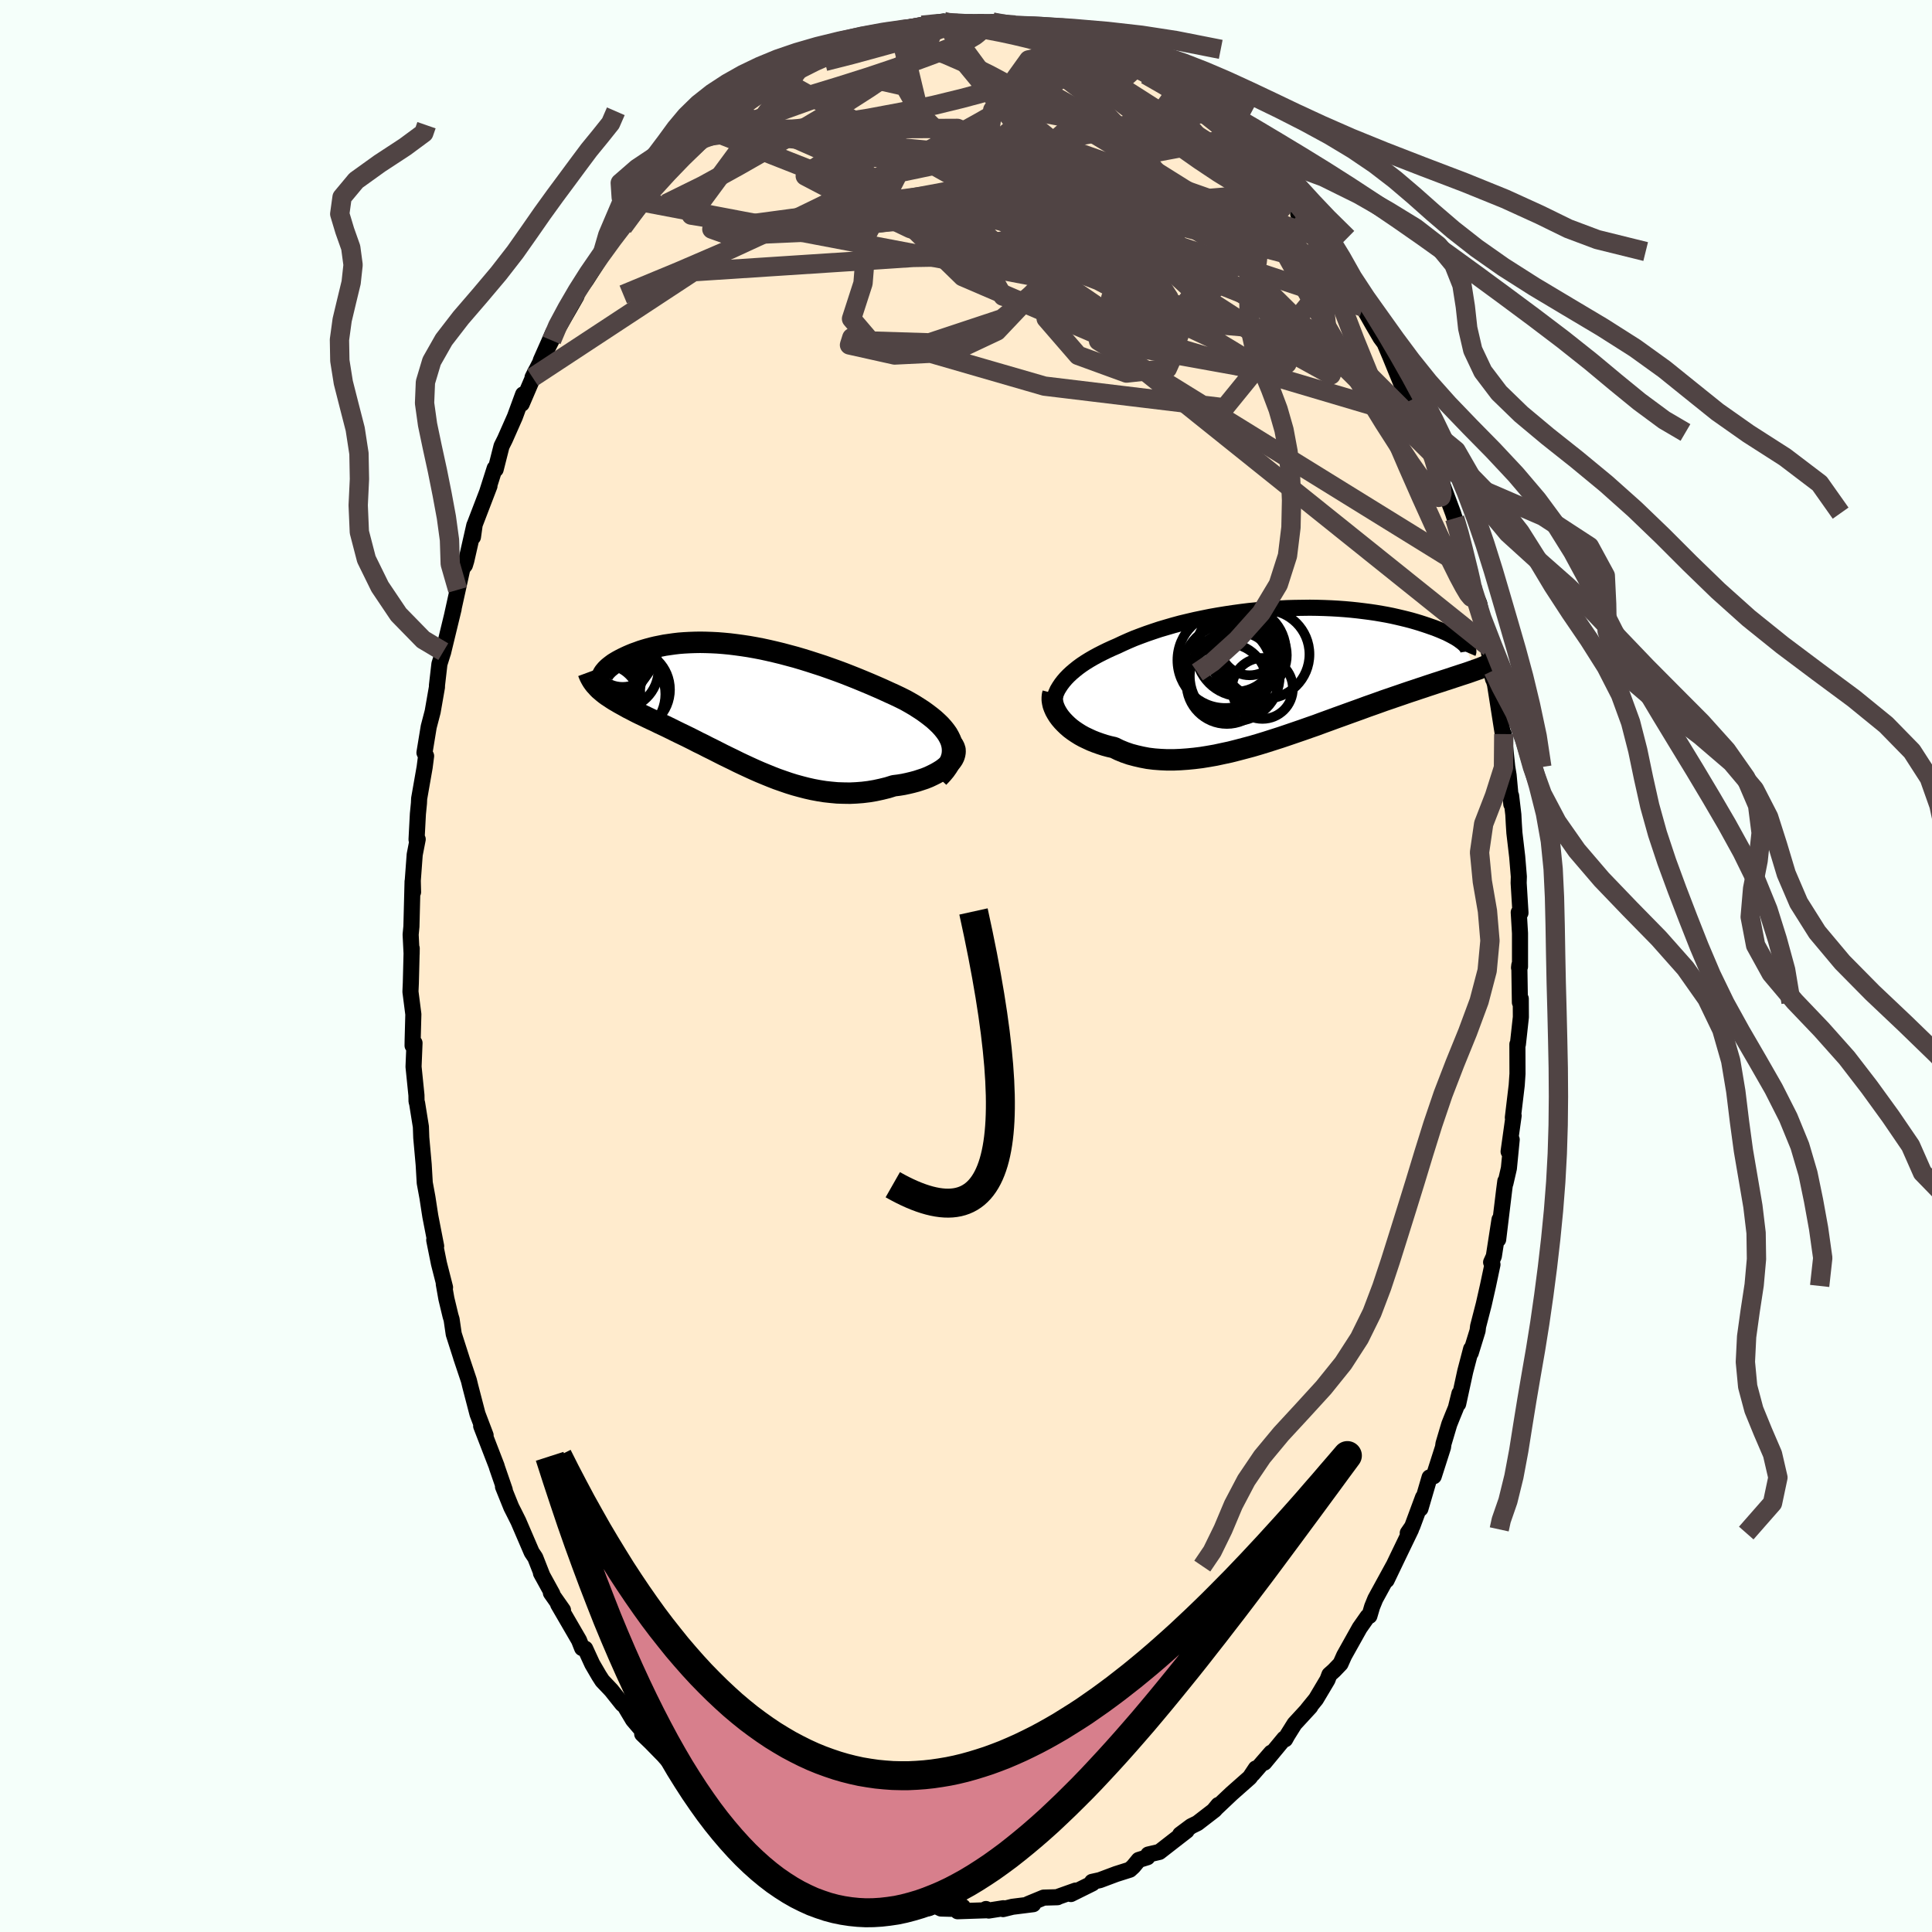 
  <svg viewBox="-100 -100 200 200" xmlns="http://www.w3.org/2000/svg" width="500" height="500" id="face-svg">
    <defs>
      <clipPath id="leftEyeClipPath">
        <polyline points="21.6,3.94 21.49,3.61 21.34,3.3 21.16,2.98 20.94,2.67 20.69,2.36 20.42,2.06 20.11,1.76 19.78,1.46 19.42,1.17 19.04,0.88 18.64,0.59 18.21,0.31 17.77,0.03 17.31,-0.24 16.83,-0.51 16.25,-0.8 15.66,-1.08 15.04,-1.36 14.41,-1.65 13.77,-1.93 13.12,-2.21 12.45,-2.49 11.77,-2.77 11.09,-3.04 10.4,-3.31 9.7,-3.57 9,-3.82 8.29,-4.07 7.58,-4.3 6.87,-4.53 6.16,-4.75 5.45,-4.96 4.74,-5.15 4.03,-5.34 3.33,-5.51 2.64,-5.67 1.95,-5.82 1.27,-5.95 0.59,-6.07 -0.07,-6.17 -0.73,-6.26 -1.38,-6.34 -2.01,-6.4 -2.64,-6.45 -3.25,-6.48 -3.85,-6.5 -4.43,-6.51 -5,-6.5 -5.55,-6.48 -6.1,-6.45 -6.62,-6.41 -7.13,-6.35 -7.62,-6.28 -8.1,-6.21 -8.55,-6.12 -9,-6.03 -9.42,-5.93 -9.83,-5.82 -10.21,-5.71 -10.59,-5.59 -10.94,-5.46 -11.28,-5.34 -11.6,-5.21 -11.9,-5.08 -12.18,-4.95 -12.45,-4.82 -12.7,-4.69 -12.94,-4.56 -13.16,-4.43 -13.37,-4.3 -13.56,-4.16 -13.73,-4.03 -13.89,-3.9 -14.03,-3.77 -14.15,-3.65 -14.26,-3.52 -14.36,-3.4 -14.43,-3.29 -14.5,-3.17 -14.83,-1.63 -14.64,-1.47 -14.45,-1.31 -14.25,-1.15 -14.03,-0.99 -13.8,-0.84 -13.56,-0.68 -13.31,-0.52 -13.05,-0.37 -12.78,-0.21 -12.49,-0.05 -12.2,0.11 -11.9,0.28 -11.58,0.44 -11.26,0.61 -10.93,0.78 -10.58,0.95 -10.22,1.12 -9.85,1.3 -9.47,1.48 -9.08,1.66 -8.68,1.86 -8.27,2.05 -7.85,2.25 -7.42,2.46 -6.98,2.68 -6.53,2.9 -6.07,3.12 -5.6,3.35 -5.12,3.59 -4.64,3.84 -4.14,4.08 -3.64,4.34 -3.13,4.59 -2.62,4.85 -2.09,5.12 -1.56,5.38 -1.02,5.64 -0.48,5.91 0.07,6.17 0.63,6.43 1.2,6.69 1.77,6.94 2.35,7.18 2.94,7.42 3.53,7.65 4.13,7.86 4.74,8.07 5.35,8.26 5.97,8.43 6.59,8.59 7.21,8.73 7.85,8.85 8.48,8.95 9.12,9.02 9.77,9.08 10.42,9.1 11.07,9.11 11.72,9.08 12.37,9.03 13.03,8.95 13.68,8.84 14.33,8.7 14.98,8.54 15.62,8.34 16.11,8.28 16.6,8.2 17.07,8.1 17.53,7.99 17.98,7.87 18.41,7.73 18.83,7.59 19.23,7.43 19.61,7.25 19.97,7.07 20.3,6.88 20.62,6.68 20.9,6.47 21.16,6.25 21.38,6.02" />
      </clipPath>
      <clipPath id="rightEyeClipPath">
        <polyline points="-23.46,1.19 -23.23,0.89 -22.98,0.6 -22.7,0.31 -22.4,0.03 -22.07,-0.25 -21.72,-0.53 -21.35,-0.8 -20.96,-1.06 -20.54,-1.32 -20.11,-1.57 -19.65,-1.82 -19.18,-2.06 -18.69,-2.3 -18.19,-2.53 -17.66,-2.76 -17.11,-3.02 -16.53,-3.28 -15.92,-3.54 -15.29,-3.78 -14.64,-4.02 -13.97,-4.25 -13.28,-4.48 -12.57,-4.69 -11.85,-4.9 -11.11,-5.1 -10.36,-5.28 -9.59,-5.46 -8.82,-5.62 -8.03,-5.78 -7.24,-5.92 -6.44,-6.05 -5.64,-6.17 -4.84,-6.28 -4.03,-6.38 -3.23,-6.46 -2.43,-6.53 -1.63,-6.59 -0.83,-6.64 -0.05,-6.68 0.73,-6.7 1.51,-6.71 2.27,-6.72 3.02,-6.71 3.75,-6.69 4.48,-6.66 5.19,-6.62 5.88,-6.57 6.56,-6.51 7.22,-6.44 7.87,-6.36 8.49,-6.28 9.1,-6.19 9.69,-6.09 10.25,-5.99 10.8,-5.88 11.33,-5.76 11.84,-5.64 12.33,-5.52 12.79,-5.4 13.24,-5.27 13.67,-5.14 14.07,-5.01 14.46,-4.88 14.83,-4.75 15.18,-4.63 15.51,-4.5 15.83,-4.37 16.13,-4.24 16.41,-4.12 16.67,-3.99 16.92,-3.86 17.14,-3.74 17.36,-3.62 17.55,-3.5 17.73,-3.38 17.89,-3.26 18.04,-3.15 18.17,-3.04 18.29,-2.93 19.36,-0.25 19.1,-0.16 18.82,-0.06 18.53,0.04 18.22,0.14 17.91,0.24 17.58,0.35 17.24,0.46 16.88,0.58 16.52,0.7 16.14,0.82 15.75,0.95 15.34,1.08 14.92,1.22 14.49,1.36 14.05,1.51 13.59,1.66 13.12,1.82 12.63,1.98 12.13,2.15 11.61,2.33 11.08,2.51 10.53,2.7 9.97,2.89 9.39,3.1 8.8,3.31 8.2,3.52 7.58,3.75 6.94,3.98 6.3,4.21 5.64,4.45 4.97,4.69 4.29,4.94 3.6,5.19 2.9,5.45 2.18,5.7 1.47,5.95 0.74,6.2 0.01,6.45 -0.73,6.7 -1.48,6.94 -2.23,7.18 -2.98,7.41 -3.73,7.63 -4.48,7.83 -5.24,8.03 -5.99,8.22 -6.74,8.38 -7.48,8.54 -8.22,8.67 -8.96,8.79 -9.69,8.88 -10.41,8.95 -11.12,9 -11.82,9.03 -12.51,9.03 -13.18,9 -13.84,8.95 -14.49,8.87 -15.12,8.75 -15.73,8.61 -16.33,8.45 -16.91,8.25 -17.47,8.02 -18,7.76 -18.49,7.65 -18.97,7.52 -19.43,7.37 -19.88,7.21 -20.31,7.04 -20.72,6.85 -21.12,6.66 -21.5,6.45 -21.85,6.23 -22.19,6 -22.51,5.76 -22.8,5.51 -23.07,5.25 -23.32,4.99 -23.55,4.72" />
      </clipPath>
      <filter id="fuzzy">
        <feTurbulence id="turbulence" baseFrequency="0.05" numOctaves="3" type="noise" result="noise" />
        <feDisplacementMap in="SourceGraphic" in2="noise" scale="2" />
      </filter>
      <linearGradient id="rainbowGradient" x1="0%" y1="0%" x2="100%" y2="0%">
        <stop offset="0%" style="stop-color: rgb(128, 128, 128); stop-opacity: 1" />
        <stop offset="50%" style="stop-color: rgb(220, 20, 60); stop-opacity: 1" />
        <stop offset="100%" style="stop-color: rgb(123, 104, 238); stop-opacity: 1" />
      </linearGradient>
    </defs>
    <rect x="-100" y="-100" width="100%" height="100%" fill="rgb(245, 255, 250)" />
    <polyline id="faceContour" points="57.25,0.18 57.28,-0.09 57.34,3.77 57.43,3.39 57.44,5.29 57.13,8.11 57.08,8.1 57.09,11.15 57.01,12.34 56.61,15.69 56.69,15.49 56.17,19.21 56.49,17.97 56.2,20.94 55.84,22.5 55.83,22.28 55.71,23.19 55.09,28.31 55.23,26.25 54.64,30.05 54.36,30.67 54.5,30.9 54.03,33.12 53.6,35.02 53.01,37.31 52.96,37.75 52.25,40.05 52.29,39.64 51.68,41.97 50.95,45.33 51.08,44.26 50.71,45.75 50.35,46.63 50.03,47.43 49.43,49.45 49.38,49.82 48.42,52.82 47.99,52.94 47.04,56.18 47.31,55.01 46.19,58.03 45.73,58.7 46.07,58.32 44.69,61.18 43.54,63.58 44.23,62.12 42.37,65.52 42.04,66.33 41.76,67.28 41.57,67.35 40.75,68.52 39.15,71.38 38.77,72.23 38.1,72.93 37.62,73.36 37.42,73.89 36.23,75.89 35.36,76.96 35.64,76.68 34.01,78.45 33.26,79.65 33.04,80.05 32.94,79.98 30.88,82.47 31.59,81.44 29.69,83.63 30,83.07 29.38,84 27.49,85.67 25.68,87.38 26.12,86.85 25.75,87.35 23.96,88.73 23.31,89.05 22.17,89.9 22.84,89.52 21.42,90.62 20.02,91.71 18.87,91.98 18.78,92.26 17.88,92.54 17.32,93.22 16.96,93.55 15.54,94 13.86,94.63 13.05,94.81 13.08,94.97 10.86,96.07 11.35,95.71 9.55,96.35 9.47,96.4 8.04,96.44 6.44,97.1 6.96,97.12 4.81,97.39 3.84,97.63 3.87,97.54 2.35,97.78 2.07,97.62 2.12,97.75 -0.87,97.85 -0.33,97.39 -1.49,97.6 -2.59,97.57 -3.21,97.27 -3.83,97.53 -5.7,97.32 -7.14,96.9 -6.47,97.19 -8.6,96.42 -10.22,96.3 -9.72,96.13 -11.45,95.58 -11.36,95.69 -12.46,95.47 -13,95.23 -13.24,94.95 -14.22,94.69 -16.63,93.71 -16.21,93.72 -17.63,92.73 -18.19,92.49 -18.56,92.42 -20.14,91.49 -20.64,91.08 -20.96,90.96 -23.54,89.01 -23.15,89.37 -24.95,87.94 -24.87,87.98 -26.4,86.9 -25.97,87.12 -27.27,86.19 -29.06,84.15 -29.53,83.8 -30.81,82.25 -31.09,81.96 -31.28,81.74 -32.62,80.37 -33.52,79.5 -33.3,79.41 -34.47,78.04 -35.33,76.6 -35.58,76.4 -36.72,74.97 -37.65,73.99 -37.99,73.46 -38.69,72.26 -39.42,70.67 -39.74,70.61 -40.06,69.8 -42.22,66.08 -41.72,66.68 -42.97,64.9 -42.82,65 -44,62.85 -43.84,63.15 -44.59,61.24 -44.96,60.69 -46.34,57.48 -46.79,56.58 -47.07,56.03 -47.93,53.9 -47.75,54.23 -48.55,51.91 -48.59,51.76 -49.29,49.95 -50.19,47.62 -49.73,48.58 -50.57,46.37 -51.32,43.49 -51.46,42.91 -52.28,40.46 -52.21,40.66 -53.03,38.1 -53.25,36.59 -53.36,36.23 -53.79,34.44 -54.06,32.91 -53.93,33.27 -54.56,30.8 -55.05,28.37 -54.85,29 -55.45,25.92 -55.53,25.41 -55.75,23.97 -56.03,22.45 -56.14,20.56 -56.39,17.77 -56.43,16.64 -56.82,14.21 -56.88,14.01 -56.89,13.38 -57.19,10.43 -57.09,7.97 -57.29,8.24 -57.28,7.62 -57.21,5 -57.51,2.66 -57.47,1.75 -57.38,-1.83 -57.39,-1.24 -57.49,-3.25 -57.41,-4.09 -57.29,-8.75 -57.24,-7.65 -57.27,-8.84 -57.07,-11.53 -56.76,-13.12 -56.88,-13.09 -56.74,-15.74 -56.63,-16.86 -56.61,-17.33 -56.04,-20.58 -55.89,-21.74 -56.06,-22.08 -55.62,-24.76 -55.21,-26.33 -54.76,-28.91 -54.77,-29.02 -54.51,-31.27 -54.11,-32.54 -53.95,-33.52 -54.14,-32.43 -53.04,-36.97 -53.23,-36.18 -52.62,-38.94 -52.13,-41.17 -51.87,-41.5 -51.73,-41.96 -50.9,-45.62 -51.04,-44.41 -50.86,-45.7 -49.33,-49.69 -49.55,-49.13 -48.79,-51.52 -48.69,-51.41 -48.08,-53.82 -47.73,-54.52 -46.7,-56.85 -45.85,-59.17 -45.84,-59.05 -45.99,-58.2 -44.51,-61.65 -44.87,-60.93 -42.9,-64.77 -44.02,-62.68 -42.73,-65.59 -42.21,-66.07 -40.34,-69.32 -41.22,-67.99 -40.67,-69.16 -39.3,-71.04 -38.39,-72.46 -37.65,-73.72 -37.93,-73.52 -36.55,-75.51 -35.55,-76.69 -34.17,-78.31 -35.51,-76.49 -33.56,-79.1 -33.35,-79.61 -31.6,-81.66 -31.96,-81.01 -30.39,-82.53 -30.85,-82.29 -28.82,-84.39 -27.7,-85.46 -27.08,-85.95 -26.72,-86.59 -25.94,-87.21 -26.04,-87.04 -24.1,-88.48 -23.32,-89 -22.36,-90.01 -22.03,-90.04 -20.24,-91.13 -19.32,-91.88 -18.78,-92.37 -18.67,-92.56 -16.7,-93.65 -17.28,-93.29 -17.3,-92.88 -15.71,-93.94 -14.06,-94.72 -13.44,-94.9 -13.17,-94.92 -10.8,-95.97 -9.99,-96.2 -9.33,-96.3 -9.88,-96.09 -8.36,-96.68 -6.87,-96.74 -6.52,-96.86 -4.22,-97.32 -3.88,-97.37 -4.56,-97.39 -2.32,-97.78 -2.16,-97.6 -0.84,-97.58 0.52,-97.69 1.07,-97.46 2.51,-97.54 2.75,-97.71 3.92,-97.47 4.26,-97.41 5.56,-97.39 6.81,-96.98 7.56,-96.85 7.87,-96.99 9.94,-96.4 9.72,-96.07 9.77,-96.22 12.32,-95.38 13.13,-94.89 13.02,-95.25 15.67,-93.9 16.07,-94.06 16.52,-93.47 16.45,-93.33 17.72,-93.1 18.18,-92.76 18.63,-92.26 19.86,-91.52 20.79,-91.18 21.58,-90.31 22.12,-90.01 24.6,-88.29 24.18,-88.64 25.4,-87.68 26.13,-86.89 26.71,-86.64 27.46,-85.69 27.88,-85.16 29.24,-84.24 30.09,-83.14 30.6,-82.61 30.69,-82.34 32.86,-80.11 33.54,-79.2 33.5,-79.4 34.95,-77.6 34.39,-77.85 36.4,-75.48 36.32,-75.38 36.07,-75.76 38.57,-72.31 37.46,-73.96 38.6,-72.32 40.37,-69.45 40.95,-68.43 41.09,-68.21 42.08,-66.46 42.91,-65.04 43.32,-64.49 44.32,-62.14 43.7,-63.62 45.18,-59.99 46,-58.55 45.55,-59.59 46.65,-57.19 47.33,-55.55 46.75,-56.62 47.41,-55.23 48.41,-52.89 48.25,-52.93 49.26,-50.28 49.33,-49.81 50.42,-46.88 50.59,-46.35 51.11,-44.86 51.57,-42.59 52.14,-40.96 52.2,-39.99 52.41,-39.18 53.14,-37.51 53.48,-35.73 54.2,-32.97 54.04,-32.86 54.58,-30.59 54.56,-29.7 54.39,-30.39 54.76,-29.16 55.48,-24.58 55.72,-23.06 55.67,-24.01 56.03,-20.6 56.17,-19.75 56.45,-16.75 56.43,-17.62 56.66,-15.67 56.71,-14.71 56.77,-13.78 57.06,-11.31 57.23,-9.25 57.21,-8.6 57.4,-5.5 57.22,-5.55 57.35,-3.39 57.35,0.07 57.25,0.18 57.28,-0.09" fill="rgb(255, 235, 205)" stroke="black" stroke-width="1.667" stroke-linejoin="round" filter="url(#fuzzy)" />
    <g transform="translate(33.32 -30.37)">
      <polyline id="rightCountour" points="-23.46,1.19 -23.23,0.89 -22.98,0.6 -22.7,0.31 -22.4,0.03 -22.07,-0.25 -21.72,-0.53 -21.35,-0.8 -20.96,-1.06 -20.54,-1.32 -20.11,-1.57 -19.65,-1.82 -19.18,-2.06 -18.69,-2.3 -18.19,-2.53 -17.66,-2.76 -17.11,-3.02 -16.53,-3.28 -15.92,-3.54 -15.29,-3.78 -14.64,-4.02 -13.97,-4.25 -13.28,-4.48 -12.57,-4.69 -11.85,-4.9 -11.11,-5.1 -10.36,-5.28 -9.59,-5.46 -8.82,-5.62 -8.03,-5.78 -7.24,-5.92 -6.44,-6.05 -5.64,-6.17 -4.84,-6.28 -4.03,-6.38 -3.23,-6.46 -2.43,-6.53 -1.63,-6.59 -0.83,-6.64 -0.05,-6.68 0.73,-6.7 1.51,-6.71 2.27,-6.72 3.02,-6.71 3.75,-6.69 4.48,-6.66 5.19,-6.62 5.88,-6.57 6.56,-6.51 7.22,-6.44 7.87,-6.36 8.49,-6.28 9.1,-6.19 9.69,-6.09 10.25,-5.99 10.8,-5.88 11.33,-5.76 11.84,-5.64 12.33,-5.52 12.79,-5.4 13.24,-5.27 13.67,-5.14 14.07,-5.01 14.46,-4.88 14.83,-4.75 15.18,-4.63 15.51,-4.5 15.83,-4.37 16.13,-4.24 16.41,-4.12 16.67,-3.99 16.92,-3.86 17.14,-3.74 17.36,-3.62 17.55,-3.5 17.73,-3.38 17.89,-3.26 18.04,-3.15 18.17,-3.04 18.29,-2.93 19.36,-0.25 19.1,-0.16 18.82,-0.06 18.53,0.04 18.22,0.14 17.91,0.24 17.58,0.35 17.24,0.46 16.88,0.58 16.52,0.7 16.14,0.82 15.75,0.95 15.34,1.08 14.92,1.22 14.49,1.36 14.05,1.51 13.59,1.66 13.12,1.82 12.63,1.98 12.13,2.15 11.61,2.33 11.08,2.51 10.53,2.7 9.97,2.89 9.39,3.1 8.8,3.31 8.2,3.52 7.58,3.75 6.94,3.98 6.3,4.21 5.64,4.45 4.97,4.69 4.29,4.94 3.6,5.19 2.9,5.45 2.18,5.7 1.47,5.95 0.74,6.2 0.01,6.45 -0.73,6.7 -1.48,6.94 -2.23,7.18 -2.98,7.41 -3.73,7.63 -4.48,7.83 -5.24,8.03 -5.99,8.22 -6.74,8.38 -7.48,8.54 -8.22,8.67 -8.96,8.79 -9.69,8.88 -10.41,8.95 -11.12,9 -11.82,9.03 -12.51,9.03 -13.18,9 -13.84,8.95 -14.49,8.87 -15.12,8.75 -15.73,8.61 -16.33,8.45 -16.91,8.25 -17.47,8.02 -18,7.76 -18.49,7.65 -18.97,7.52 -19.43,7.37 -19.88,7.21 -20.31,7.04 -20.72,6.85 -21.12,6.66 -21.5,6.45 -21.85,6.23 -22.19,6 -22.51,5.76 -22.8,5.51 -23.07,5.25 -23.32,4.99 -23.55,4.72" fill="white" stroke="white" stroke-width="0" stroke-linejoin="round" filter="url(#fuzzy)" />
    </g>
    <g transform="translate(-23.09 -27)">
      <polyline id="leftCountour" points="21.6,3.94 21.49,3.61 21.34,3.3 21.16,2.98 20.94,2.67 20.69,2.36 20.42,2.06 20.11,1.76 19.78,1.46 19.42,1.17 19.04,0.88 18.64,0.59 18.21,0.31 17.77,0.03 17.31,-0.24 16.83,-0.51 16.25,-0.8 15.66,-1.08 15.04,-1.36 14.41,-1.65 13.77,-1.93 13.12,-2.21 12.45,-2.49 11.77,-2.77 11.09,-3.04 10.4,-3.31 9.7,-3.57 9,-3.82 8.29,-4.07 7.58,-4.3 6.87,-4.53 6.16,-4.75 5.45,-4.96 4.74,-5.15 4.03,-5.34 3.33,-5.51 2.64,-5.67 1.95,-5.82 1.27,-5.95 0.59,-6.07 -0.07,-6.17 -0.73,-6.26 -1.38,-6.34 -2.01,-6.4 -2.64,-6.45 -3.25,-6.48 -3.85,-6.5 -4.43,-6.51 -5,-6.5 -5.55,-6.48 -6.1,-6.45 -6.62,-6.41 -7.13,-6.35 -7.62,-6.28 -8.1,-6.21 -8.55,-6.12 -9,-6.03 -9.42,-5.93 -9.83,-5.82 -10.21,-5.71 -10.59,-5.59 -10.94,-5.46 -11.28,-5.34 -11.6,-5.21 -11.9,-5.08 -12.18,-4.95 -12.45,-4.82 -12.7,-4.69 -12.94,-4.56 -13.16,-4.43 -13.37,-4.3 -13.56,-4.16 -13.73,-4.03 -13.89,-3.9 -14.03,-3.77 -14.15,-3.65 -14.26,-3.52 -14.36,-3.4 -14.43,-3.29 -14.5,-3.17 -14.83,-1.63 -14.64,-1.47 -14.45,-1.31 -14.25,-1.15 -14.03,-0.99 -13.8,-0.84 -13.56,-0.68 -13.31,-0.52 -13.05,-0.37 -12.78,-0.21 -12.49,-0.05 -12.2,0.11 -11.9,0.28 -11.58,0.44 -11.26,0.61 -10.93,0.78 -10.58,0.95 -10.22,1.12 -9.85,1.3 -9.47,1.48 -9.08,1.66 -8.68,1.86 -8.27,2.05 -7.85,2.25 -7.42,2.46 -6.98,2.68 -6.53,2.9 -6.07,3.12 -5.6,3.35 -5.12,3.59 -4.64,3.84 -4.14,4.08 -3.64,4.34 -3.13,4.59 -2.62,4.85 -2.09,5.12 -1.56,5.38 -1.02,5.64 -0.48,5.91 0.07,6.17 0.63,6.43 1.2,6.69 1.77,6.94 2.35,7.18 2.94,7.42 3.53,7.65 4.13,7.86 4.74,8.07 5.35,8.26 5.97,8.43 6.59,8.59 7.21,8.73 7.85,8.85 8.48,8.95 9.12,9.02 9.77,9.08 10.42,9.1 11.07,9.11 11.72,9.08 12.37,9.03 13.03,8.95 13.68,8.84 14.33,8.7 14.98,8.54 15.62,8.34 16.11,8.28 16.6,8.2 17.07,8.1 17.53,7.99 17.98,7.87 18.41,7.73 18.83,7.59 19.23,7.43 19.61,7.25 19.97,7.07 20.3,6.88 20.62,6.68 20.9,6.47 21.16,6.25 21.38,6.02" fill="white" stroke="white" stroke-width="0" stroke-linejoin="round" filter="url(#fuzzy)" />
    </g>
    <g transform="translate(33.32 -30.37)">
      <polyline id="rightUpper" points="-24.17,4.36 -24.24,4.03 -24.27,3.7 -24.28,3.37 -24.25,3.05 -24.19,2.73 -24.1,2.41 -23.98,2.1 -23.84,1.79 -23.66,1.49 -23.46,1.19 -23.23,0.89 -22.98,0.6 -22.7,0.31 -22.4,0.03 -22.07,-0.25 -21.72,-0.53 -21.35,-0.8 -20.96,-1.06 -20.54,-1.32 -20.11,-1.57 -19.65,-1.82 -19.18,-2.06 -18.69,-2.3 -18.19,-2.53 -17.66,-2.76 -17.11,-3.02 -16.53,-3.28 -15.92,-3.54 -15.29,-3.78 -14.64,-4.02 -13.97,-4.25 -13.28,-4.48 -12.57,-4.69 -11.85,-4.9 -11.11,-5.1 -10.36,-5.28 -9.59,-5.46 -8.82,-5.62 -8.03,-5.78 -7.24,-5.92 -6.44,-6.05 -5.64,-6.17 -4.84,-6.28 -4.03,-6.38 -3.23,-6.46 -2.43,-6.53 -1.63,-6.59 -0.83,-6.64 -0.05,-6.68 0.73,-6.7 1.51,-6.71 2.27,-6.72 3.02,-6.71 3.75,-6.69 4.48,-6.66 5.19,-6.62 5.88,-6.57 6.56,-6.51 7.22,-6.44 7.87,-6.36 8.49,-6.28 9.1,-6.19 9.69,-6.09 10.25,-5.99 10.8,-5.88 11.33,-5.76 11.84,-5.64 12.33,-5.52 12.79,-5.4 13.24,-5.27 13.67,-5.14 14.07,-5.01 14.46,-4.88 14.83,-4.75 15.18,-4.63 15.51,-4.5 15.83,-4.37 16.13,-4.24 16.41,-4.12 16.67,-3.99 16.92,-3.86 17.14,-3.74 17.36,-3.62 17.55,-3.5 17.73,-3.38 17.89,-3.26 18.04,-3.15 18.17,-3.04 18.29,-2.93 18.39,-2.83 18.47,-2.73 18.54,-2.63 18.6,-2.54 18.64,-2.45 18.67,-2.37 18.68,-2.28 18.69,-2.21 18.68,-2.13 18.65,-2.06" fill="none" stroke="black" stroke-width="1.667" stroke-linejoin="round" filter="url(#fuzzy)" />
      <polyline id="rightLower" points="-24.31,2.13 -24.37,2.36 -24.39,2.6 -24.39,2.84 -24.35,3.1 -24.29,3.37 -24.19,3.64 -24.07,3.91 -23.92,4.18 -23.75,4.45 -23.55,4.72 -23.32,4.99 -23.07,5.25 -22.8,5.51 -22.51,5.76 -22.19,6 -21.85,6.23 -21.5,6.45 -21.12,6.66 -20.72,6.85 -20.31,7.04 -19.88,7.21 -19.43,7.37 -18.97,7.52 -18.49,7.65 -18,7.76 -17.47,8.02 -16.91,8.25 -16.33,8.45 -15.73,8.61 -15.12,8.75 -14.49,8.87 -13.84,8.95 -13.18,9 -12.51,9.03 -11.82,9.03 -11.12,9 -10.41,8.95 -9.69,8.88 -8.96,8.79 -8.22,8.67 -7.48,8.54 -6.74,8.38 -5.99,8.22 -5.24,8.03 -4.48,7.83 -3.73,7.63 -2.98,7.41 -2.23,7.18 -1.48,6.94 -0.73,6.7 0.01,6.45 0.74,6.2 1.47,5.95 2.18,5.7 2.9,5.45 3.6,5.19 4.29,4.94 4.97,4.69 5.64,4.45 6.3,4.21 6.94,3.98 7.58,3.75 8.2,3.52 8.8,3.31 9.39,3.1 9.97,2.89 10.53,2.7 11.08,2.51 11.61,2.33 12.13,2.15 12.63,1.98 13.12,1.82 13.59,1.66 14.05,1.51 14.49,1.36 14.92,1.22 15.34,1.08 15.75,0.95 16.14,0.82 16.52,0.7 16.88,0.58 17.24,0.46 17.58,0.35 17.91,0.24 18.22,0.14 18.53,0.04 18.82,-0.06 19.1,-0.16 19.36,-0.25 19.62,-0.34 19.86,-0.43 20.09,-0.52 20.31,-0.61 20.52,-0.7 20.72,-0.79 20.91,-0.87 21.09,-0.96 21.25,-1.04 21.41,-1.12" fill="none" stroke="black" stroke-width="2.222" stroke-linejoin="round" filter="url(#fuzzy)" />
      <circle r="3.952" cx="-4.063" cy="-1.803" stroke="black" fill="none" stroke-width="1.0" filter="url(#fuzzy)" clip-path="url(#rightEyeClipPath)" /><circle r="4.658" cx="-4.858" cy="-2.203" stroke="black" fill="none" stroke-width="1.0" filter="url(#fuzzy)" clip-path="url(#rightEyeClipPath)" /><circle r="4.95" cx="-6.483" cy="-1.288" stroke="black" fill="none" stroke-width="1.0" filter="url(#fuzzy)" clip-path="url(#rightEyeClipPath)" /><circle r="4.654" cx="-5.498" cy="0.372" stroke="black" fill="none" stroke-width="1.0" filter="url(#fuzzy)" clip-path="url(#rightEyeClipPath)" /><circle r="4.582" cx="-6.268" cy="-0.378" stroke="black" fill="none" stroke-width="1.0" filter="url(#fuzzy)" clip-path="url(#rightEyeClipPath)" /><circle r="4.084" cx="-5.363" cy="-2.113" stroke="black" fill="none" stroke-width="1.0" filter="url(#fuzzy)" clip-path="url(#rightEyeClipPath)" /><circle r="4.174" cx="-6.318" cy="1.137" stroke="black" fill="none" stroke-width="1.0" filter="url(#fuzzy)" clip-path="url(#rightEyeClipPath)" /><circle r="3.152" cx="-2.633" cy="1.637" stroke="black" fill="none" stroke-width="1.0" filter="url(#fuzzy)" clip-path="url(#rightEyeClipPath)" /><circle r="4.598" cx="-2.363" cy="-1.893" stroke="black" fill="none" stroke-width="1.0" filter="url(#fuzzy)" clip-path="url(#rightEyeClipPath)" /><circle r="3.098" cx="-3.963" cy="-2.823" stroke="black" fill="none" stroke-width="1.0" filter="url(#fuzzy)" clip-path="url(#rightEyeClipPath)" />
      </g>
    <g transform="translate(-23.09 -27)">
      <polyline id="leftUpper" points="20.24,7.48 20.61,7.09 20.92,6.72 21.18,6.35 21.38,5.98 21.53,5.63 21.64,5.28 21.69,4.94 21.7,4.6 21.67,4.27 21.6,3.94 21.49,3.61 21.34,3.3 21.16,2.98 20.94,2.67 20.69,2.36 20.42,2.06 20.11,1.76 19.78,1.46 19.42,1.17 19.04,0.88 18.64,0.59 18.21,0.31 17.77,0.03 17.31,-0.24 16.83,-0.51 16.25,-0.8 15.66,-1.08 15.04,-1.36 14.41,-1.65 13.77,-1.93 13.12,-2.21 12.45,-2.49 11.77,-2.77 11.09,-3.04 10.4,-3.31 9.7,-3.57 9,-3.82 8.29,-4.07 7.58,-4.3 6.87,-4.53 6.16,-4.75 5.45,-4.96 4.74,-5.15 4.03,-5.34 3.33,-5.51 2.64,-5.67 1.95,-5.82 1.27,-5.95 0.59,-6.07 -0.07,-6.17 -0.73,-6.26 -1.38,-6.34 -2.01,-6.4 -2.64,-6.45 -3.25,-6.48 -3.85,-6.5 -4.43,-6.51 -5,-6.5 -5.55,-6.48 -6.1,-6.45 -6.62,-6.41 -7.13,-6.35 -7.62,-6.28 -8.1,-6.21 -8.55,-6.12 -9,-6.03 -9.42,-5.93 -9.83,-5.82 -10.21,-5.71 -10.59,-5.59 -10.94,-5.46 -11.28,-5.34 -11.6,-5.21 -11.9,-5.08 -12.18,-4.95 -12.45,-4.82 -12.7,-4.69 -12.94,-4.56 -13.16,-4.43 -13.37,-4.3 -13.56,-4.16 -13.73,-4.03 -13.89,-3.9 -14.03,-3.77 -14.15,-3.65 -14.26,-3.52 -14.36,-3.4 -14.43,-3.29 -14.5,-3.17 -14.54,-3.06 -14.57,-2.96 -14.59,-2.86 -14.59,-2.76 -14.58,-2.67 -14.55,-2.58 -14.51,-2.5 -14.46,-2.43 -14.39,-2.36 -14.31,-2.29" fill="none" stroke="black" stroke-width="2.222" stroke-linejoin="round" filter="url(#fuzzy)" />
      <polyline id="leftLower" points="21.38,3.74 21.6,3.94 21.77,4.16 21.88,4.38 21.95,4.61 21.96,4.85 21.92,5.09 21.85,5.32 21.73,5.56 21.57,5.79 21.38,6.02 21.16,6.25 20.9,6.47 20.62,6.68 20.3,6.88 19.97,7.07 19.61,7.25 19.23,7.43 18.83,7.59 18.41,7.73 17.98,7.87 17.53,7.99 17.07,8.1 16.6,8.2 16.11,8.28 15.62,8.34 14.98,8.54 14.33,8.7 13.68,8.84 13.03,8.95 12.37,9.03 11.72,9.08 11.07,9.11 10.42,9.1 9.77,9.08 9.12,9.02 8.48,8.95 7.85,8.85 7.21,8.73 6.59,8.59 5.97,8.43 5.35,8.26 4.74,8.07 4.13,7.86 3.53,7.65 2.94,7.42 2.35,7.18 1.77,6.94 1.2,6.69 0.63,6.43 0.07,6.17 -0.48,5.91 -1.02,5.64 -1.56,5.38 -2.09,5.12 -2.62,4.85 -3.13,4.59 -3.64,4.34 -4.14,4.08 -4.64,3.84 -5.12,3.59 -5.6,3.35 -6.07,3.12 -6.53,2.9 -6.98,2.68 -7.42,2.46 -7.85,2.25 -8.27,2.05 -8.68,1.86 -9.08,1.66 -9.47,1.48 -9.85,1.3 -10.22,1.12 -10.58,0.95 -10.93,0.78 -11.26,0.61 -11.58,0.44 -11.9,0.28 -12.2,0.11 -12.49,-0.05 -12.78,-0.21 -13.05,-0.37 -13.31,-0.52 -13.56,-0.68 -13.8,-0.84 -14.03,-0.99 -14.25,-1.15 -14.45,-1.31 -14.64,-1.47 -14.83,-1.63 -15,-1.8 -15.15,-1.97 -15.3,-2.13 -15.44,-2.31 -15.56,-2.48 -15.67,-2.66 -15.77,-2.84 -15.86,-3.02 -15.94,-3.21 -16.01,-3.4" fill="none" stroke="black" stroke-width="2.222" stroke-linejoin="round" filter="url(#fuzzy)" />
      <circle r="3.624" cx="-14.327" cy="-0.57" stroke="black" fill="none" stroke-width="1.0" filter="url(#fuzzy)" clip-path="url(#leftEyeClipPath)" /><circle r="4.132" cx="-13.592" cy="-5.09" stroke="black" fill="none" stroke-width="1.0" filter="url(#fuzzy)" clip-path="url(#leftEyeClipPath)" /><circle r="4.04" cx="-14.187" cy="-3.965" stroke="black" fill="none" stroke-width="1.0" filter="url(#fuzzy)" clip-path="url(#leftEyeClipPath)" /><circle r="4.202" cx="-11.757" cy="-1.61" stroke="black" fill="none" stroke-width="1.0" filter="url(#fuzzy)" clip-path="url(#leftEyeClipPath)" /><circle r="4.45" cx="-12.482" cy="-1.14" stroke="black" fill="none" stroke-width="1.0" filter="url(#fuzzy)" clip-path="url(#leftEyeClipPath)" /><circle r="3.682" cx="-13.907" cy="-4.56" stroke="black" fill="none" stroke-width="1.0" filter="url(#fuzzy)" clip-path="url(#leftEyeClipPath)" /><circle r="3.216" cx="-12.457" cy="-5.105" stroke="black" fill="none" stroke-width="1.0" filter="url(#fuzzy)" clip-path="url(#leftEyeClipPath)" /><circle r="4.094" cx="-12.842" cy="-3.68" stroke="black" fill="none" stroke-width="1.0" filter="url(#fuzzy)" clip-path="url(#leftEyeClipPath)" /><circle r="3.536" cx="-14.082" cy="-2.55" stroke="black" fill="none" stroke-width="1.0" filter="url(#fuzzy)" clip-path="url(#leftEyeClipPath)" /><circle r="4.824" cx="-15.432" cy="-0.925" stroke="black" fill="none" stroke-width="1.0" filter="url(#fuzzy)" clip-path="url(#leftEyeClipPath)" />
    </g>
    <g id="hairs">
      <polyline points="50.59,-46.35 51.06,-44.76 51.46,-43.2 51.78,-41.9 52.04,-40.84 52.25,-39.93 52.41,-39.15 52.49,-38.54 52.46,-38.19 52.3,-38.18 52,-38.54 51.56,-39.28 50.98,-40.36 50.27,-41.79 49.41,-43.58 48.37,-45.8 47.13,-48.54 45.68,-51.83 44.04,-55.65 42.22,-59.99 40.24,-64.85 38.23,-70.11" fill="none" stroke="rgb(80, 68, 68)" stroke-width="2" stroke-linejoin="round" filter="url(#fuzzy)" /><polyline points="7.87,-96.99 9.12,-96.53 9.75,-96.21 10.35,-95.89 10.95,-95.55 11.47,-95.18 11.81,-94.81 11.93,-94.43 11.8,-94.07 11.4,-93.72 10.76,-93.37 9.9,-93.01 8.82,-92.61 7.51,-92.16 5.96,-91.65 4.13,-91.08 2,-90.46 -0.46,-89.8 -3.29,-89.11 -6.5,-88.43 -10.08,-87.76 -14,-87.14 -18.22,-86.57 -22.76,-86" fill="none" stroke="rgb(80, 68, 68)" stroke-width="2" stroke-linejoin="round" filter="url(#fuzzy)" /><polyline points="2.75,-97.71 3.82,-97.41 5.13,-96.9 6.76,-96.18 8.61,-95.28 10.62,-94.22 12.73,-93.02 14.94,-91.69 17.22,-90.25 19.57,-88.75 21.97,-87.22 24.36,-85.71 26.69,-84.24 28.92,-82.81 31.02,-81.39" fill="none" stroke="rgb(80, 68, 68)" stroke-width="2" stroke-linejoin="round" filter="url(#fuzzy)" /><polyline points="29.24,-84.24 29.93,-83.38 30.54,-82.64 31.2,-81.85 31.85,-81.08 32.38,-80.4 32.76,-79.84 32.98,-79.41 33.06,-79.09 33,-78.88 32.79,-78.8 32.44,-78.84 31.94,-79 31.25,-79.28 30.35,-79.71 29.22,-80.3 27.82,-81.09 26.13,-82.13 24.15,-83.45 21.89,-85.04 19.33,-86.91 16.46,-89.08 13.24,-91.52 9.66,-94.24" fill="none" stroke="rgb(80, 68, 68)" stroke-width="2" stroke-linejoin="round" filter="url(#fuzzy)" /><polyline points="7.87,-96.99 9.08,-96.52 9.61,-96.14 10.02,-95.72 10.38,-95.22 10.58,-94.64 10.54,-94 10.21,-93.29 9.54,-92.52 8.53,-91.68 7.19,-90.76 5.55,-89.74 3.61,-88.6 1.38,-87.33 -1.16,-85.92 -4.03,-84.34 -7.26,-82.61 -10.88,-80.72 -14.93,-78.67 -19.44,-76.48 -24.4,-74.19 -29.74,-71.89 -35.48,-69.51" fill="none" stroke="rgb(80, 68, 68)" stroke-width="2" stroke-linejoin="round" filter="url(#fuzzy)" /><polyline points="-4.56,-97.39 -2.94,-97.55 -1.69,-97.5 -0.41,-97.35 0.91,-97.15 2.26,-96.91 3.61,-96.65 4.96,-96.36 6.31,-96.04 7.66,-95.69 9.02,-95.32 10.34,-94.93 11.61,-94.55 12.8,-94.19 13.87,-93.85 14.81,-93.54 15.63,-93.29 16.31,-93.1 16.84,-92.98 17.21,-92.92 17.4,-92.94 17.4,-93.03 17.19,-93.16 16.79,-93.31" fill="none" stroke="rgb(80, 68, 68)" stroke-width="2" stroke-linejoin="round" filter="url(#fuzzy)" /><polyline points="47.41,-55.23 48.04,-53.63 48.44,-52.46 48.77,-51.36 49.04,-50.36 49.22,-49.53 49.27,-48.91 49.18,-48.56 48.92,-48.51 48.48,-48.82 47.86,-49.49 47.04,-50.56 46.01,-52.02 44.76,-53.91 43.26,-56.25 41.5,-59.11 39.47,-62.53 37.15,-66.53 34.57,-71.07 31.77,-76.08 28.74,-81.54" fill="none" stroke="rgb(80, 68, 68)" stroke-width="2" stroke-linejoin="round" filter="url(#fuzzy)" /><polyline points="-2.32,-97.78 -1.81,-97.66 -0.97,-97.61 -0.14,-97.56 0.56,-97.51 1.08,-97.43 1.41,-97.31 1.57,-97.14 1.54,-96.92 1.34,-96.63 0.93,-96.3 0.29,-95.92 -0.61,-95.49 -1.81,-94.98 -3.33,-94.39 -5.2,-93.7 -7.44,-92.92 -10.09,-92.03 -13.16,-91.06 -16.7,-89.98 -20.87,-88.7" fill="none" stroke="rgb(80, 68, 68)" stroke-width="2" stroke-linejoin="round" filter="url(#fuzzy)" /><polyline points="-27.7,-85.46 -26.89,-85.85 -25.55,-86.04 -23.6,-86.03 -21.05,-85.89 -17.92,-85.63 -14.31,-85.24 -10.28,-84.7 -5.9,-84.01 -1.22,-83.18 3.7,-82.24 8.82,-81.21 14.09,-80.11 19.5,-78.95 25.08,-77.64 30.82,-76.21" fill="none" stroke="rgb(80, 68, 68)" stroke-width="2" stroke-linejoin="round" filter="url(#fuzzy)" /><polyline points="38.57,-72.31 38.26,-72.76 38.76,-71.95 39.4,-70.87 39.9,-69.96 40.18,-69.33 40.25,-68.96 40.11,-68.87 39.73,-69.06 39.09,-69.56 38.18,-70.39 36.96,-71.58 35.42,-73.18 33.5,-75.23 31.19,-77.76 28.49,-80.78 25.38,-84.3 21.88,-88.31" fill="none" stroke="rgb(80, 68, 68)" stroke-width="2" stroke-linejoin="round" filter="url(#fuzzy)" /><polyline points="-20.24,-91.13 -19.45,-91.76 -18.7,-92.28 -17.91,-92.74 -17.09,-93.14 -16.24,-93.5 -15.32,-93.87 -14.31,-94.28 -13.26,-94.7 -12.24,-95.11 -11.3,-95.49 -10.52,-95.79 -9.92,-96.03 -9.53,-96.18 -9.34,-96.25 -9.32,-96.25 -9.52,-96.17 -9.99,-95.98 -10.8,-95.69 -11.98,-95.28 -13.54,-94.75" fill="none" stroke="rgb(80, 68, 68)" stroke-width="2" stroke-linejoin="round" filter="url(#fuzzy)" /><polyline points="-8.36,-96.68 -7.2,-96.77 -6.23,-96.92 -5.44,-97.05 -4.85,-97.12 -4.41,-97.11 -4.06,-97.02 -3.79,-96.84 -3.64,-96.57 -3.64,-96.22 -3.83,-95.79 -4.24,-95.27 -4.89,-94.64 -5.8,-93.9 -6.96,-93.02 -8.4,-91.99 -10.12,-90.83 -12.15,-89.53 -14.49,-88.09 -17.17,-86.5 -20.21,-84.73 -23.59,-82.8 -27.22,-80.8 -31.06,-78.91" fill="none" stroke="rgb(80, 68, 68)" stroke-width="2" stroke-linejoin="round" filter="url(#fuzzy)" /><polyline points="-9.99,-96.2 -9.57,-96.25 -8.99,-96.36 -8.13,-96.54 -7.13,-96.74 -6.13,-96.94 -5.24,-97.12 -4.47,-97.26 -3.81,-97.37 -3.25,-97.42 -2.79,-97.43 -2.46,-97.4 -2.27,-97.33 -2.27,-97.22 -2.47,-97.08 -2.91,-96.91 -3.6,-96.67 -4.58,-96.37 -5.87,-95.99 -7.5,-95.53 -9.5,-94.98 -11.89,-94.33 -14.62,-93.64" fill="none" stroke="rgb(80, 68, 68)" stroke-width="2" stroke-linejoin="round" filter="url(#fuzzy)" /><polyline points="-9.33,-96.3 -9.04,-96.2 -7.78,-96.03 -6.07,-95.67 -4.13,-95.11 -2.05,-94.34 0.15,-93.38 2.49,-92.22 5.02,-90.87 7.73,-89.35 10.61,-87.69 13.6,-85.93 16.67,-84.08 19.77,-82.19 22.87,-80.25 25.98,-78.29 29.07,-76.31 32.12,-74.36 35.08,-72.47 37.96,-70.61" fill="none" stroke="rgb(80, 68, 68)" stroke-width="2" stroke-linejoin="round" filter="url(#fuzzy)" /><polyline points="32.86,-80.11 15.95,-78.68 17.76,-75.95 13.07,-78.09 3.76,-81.33 -3.81,-83.57 -5.8,-84.23 -1.96,-83.4 5.45,-81.83 13.14,-80.63 18.25,-80.76 19.34,-82.48 16.73,-85.31 12.18,-88.33 8.04,-90.66 6.15,-91.71 6.73,-91.28 7.86,-89.62 6.52,-87.36 2.2,-84.94 4.23,-80.43 41.09,-68.21" fill="none" stroke="rgb(80, 68, 68)" stroke-width="2" stroke-linejoin="round" filter="url(#fuzzy)" /><polyline points="24.18,-88.64 -6.97,-82.12 -10.25,-75.74 -10.66,-70.68 -11.85,-67 -9.89,-64.7 -3.78,-64.51 3.75,-67.01 9.51,-71.75 12.23,-77.26 12.49,-81.83 11.43,-84.31 9.72,-84.46 7.46,-82.76 4.78,-80.12 2.1,-77.62 0.1,-76.31 -0.49,-76.65 1.36,-77.9 6.89,-77.86 16.64,-74.36 29.06,-69.42 30.69,-82.34" fill="none" stroke="rgb(80, 68, 68)" stroke-width="2" stroke-linejoin="round" filter="url(#fuzzy)" /><polyline points="54.2,-32.97 10.91,-67.68 9.88,-77.7 16.86,-79.44 19.23,-80.54 17.44,-81.03 16.3,-78.96 19.06,-74.19 25.17,-68.66 31.22,-64.47 33.23,-62.36 28.39,-62.07 16.09,-64.29 -0.35,-71.36 -12.79,-83.49 -24.1,-88.48" fill="none" stroke="rgb(80, 68, 68)" stroke-width="2" stroke-linejoin="round" filter="url(#fuzzy)" /><polyline points="-6.87,-96.74 -4.7,-87.68 -13.59,-82.61 -15.7,-82.6 -13.88,-83.51 -11.42,-82.97 -8.63,-80.63 -4.75,-77.18 0.33,-73.8 5.76,-71.78 10.28,-71.88 13.05,-73.84 14.04,-76.51 13.94,-78.65 13.63,-79.71 13.82,-79.95 14.83,-79.76 16.61,-78.87 18.5,-76.25 19.15,-71.32 17.6,-65.59 16.46,-63.09 23.68,-67.68 33.5,-79.4" fill="none" stroke="rgb(80, 68, 68)" stroke-width="2" stroke-linejoin="round" filter="url(#fuzzy)" /><polyline points="-2.32,-97.78 3.47,-89.9 17.61,-78.32 24.26,-70.66 22.48,-68.27 16.43,-70 10.75,-73.86 7.92,-77.84 7.71,-80.69 8.61,-82.1 9.67,-82.2 11.22,-80.95 14.09,-78.11 18.01,-73.79 21,-69.17 20.29,-66.4 14.74,-67.51 6.77,-72.95 1.67,-80.97 2.77,-88.62 6.49,-93.8 13.02,-95.25" fill="none" stroke="rgb(80, 68, 68)" stroke-width="2" stroke-linejoin="round" filter="url(#fuzzy)" /><polyline points="24.18,-88.64 12.17,-80.16 23.2,-70.15 32.95,-63.86 37.79,-61.19 38.05,-61.86 34.73,-65 29.12,-69.25 22.89,-73.25 17.57,-76.11 13.75,-77.72 10.64,-78.59 6.76,-79.2 1.17,-79.34 -5.77,-78.65 -11.58,-78.53 -7.61,-82.41 24.6,-88.29" fill="none" stroke="rgb(80, 68, 68)" stroke-width="2" stroke-linejoin="round" filter="url(#fuzzy)" /><polyline points="-9.88,-96.09 -0.65,-94.16 4.81,-87.55 7.77,-80.44 6.49,-75.67 1.26,-74.49 -5.75,-76.33 -11.59,-79.12 -13.86,-80.67 -11.78,-80.09 -6.78,-78.18 -2.06,-76.66 0.23,-76.7 3.37,-78.01 14.72,-80.66 21.58,-90.31" fill="none" stroke="rgb(80, 68, 68)" stroke-width="2" stroke-linejoin="round" filter="url(#fuzzy)" /><polyline points="-16.7,-93.65 -28.44,-77.73 -18.45,-76.11 -2.96,-77.46 8.31,-77.01 14.62,-74.29 18.46,-70.59 20.93,-67.63 21.39,-66.71 19.33,-68.15 15.73,-71.05 12.61,-73.64 11.71,-74.26 13.58,-72.27 17.39,-68.66 20.45,-66.09 16.97,-68.9 0.25,-80.85 -19.32,-91.88" fill="none" stroke="rgb(80, 68, 68)" stroke-width="2" stroke-linejoin="round" filter="url(#fuzzy)" /><polyline points="27.46,-85.69 -14.02,-77.93 -26.31,-76.28 -24.47,-75.62 -15.01,-76.04 -4.01,-77.64 4.08,-79.84 7.75,-81.93 7.64,-83.56 5.2,-84.82 1.88,-85.82 -0.85,-86.39 -1.5,-86.09 1.24,-84.5 7.62,-81.59 15.76,-78.1 20.97,-76.14 16.81,-79.03 -0.89,-86.71 -26.72,-86.59" fill="none" stroke="rgb(80, 68, 68)" stroke-width="2" stroke-linejoin="round" filter="url(#fuzzy)" /><polyline points="48.41,-52.89 23.55,-77.51 16.74,-85.84 12.4,-90.32 9.78,-92.32 8.58,-91.85 7.55,-89.38 6.12,-85.88 4.96,-82.51 4.78,-80.44 5.03,-80.39 4.23,-82.1 2.1,-84.11 1.38,-84.38 6.96,-81.32 21.36,-74.25 38.98,-63.89 47.33,-55.55" fill="none" stroke="rgb(80, 68, 68)" stroke-width="2" stroke-linejoin="round" filter="url(#fuzzy)" /><polyline points="29.24,-84.24 6.65,-88.55 4.9,-85.75 9.6,-83.82 12.41,-82.88 12.04,-80.91 9.85,-77.08 7.94,-72.03 8.3,-67.02 11.6,-63.21 16.62,-61.38 20.84,-61.84 21.96,-64.33 19.22,-68.07 13.76,-72.01 7.94,-75.17 3.91,-77.02 2.17,-77.58 1.02,-77.39 -2.19,-77.16 -7.66,-77.55 -9.1,-79.08 5.36,-80.96 38.57,-72.31" fill="none" stroke="rgb(80, 68, 68)" stroke-width="2" stroke-linejoin="round" filter="url(#fuzzy)" /><polyline points="-26.72,-86.59 -8.45,-79.4 13.7,-70.96 22,-66.58 19.55,-66.5 15.16,-68.32 14.99,-69.16 19.54,-67.76 25.31,-65.06 28.24,-63.29 26.65,-64.2 22.03,-67.82 17.77,-72.61 16.31,-76.67 17.12,-78.57 16.98,-76.63 9.18,-70.98 -33.56,-79.1" fill="none" stroke="rgb(80, 68, 68)" stroke-width="2" stroke-linejoin="round" filter="url(#fuzzy)" /><polyline points="52.14,-40.96 13.72,-64.71 16.26,-71.68 21.58,-72.76 22.12,-74.41 20.28,-77.17 19.23,-79.18 19.74,-79.35 20.52,-78.21 19.85,-76.88 17.14,-75.84 13.22,-74.6 9.47,-72.38 6.41,-69.12 3.2,-65.73 -1.45,-63.54 -7.39,-63.25 -12.06,-64.29 -11.82,-65.05 -4.85,-63.78 8.12,-60.03 26.77,-57.78 38.6,-72.32" fill="none" stroke="rgb(80, 68, 68)" stroke-width="2" stroke-linejoin="round" filter="url(#fuzzy)" /><polyline points="36.32,-75.38 37.41,-65.41 25.44,-66.45 12.67,-72.93 5.25,-78.25 3.86,-80.14 6.56,-79.68 10.18,-78.87 11.73,-79.07 9.69,-80.43 4.3,-82.2 -2.96,-83.48 -10.06,-83.73 -15.09,-83.01 -16.64,-81.78 -14.23,-80.52 -8.69,-79.54 -2.01,-78.87 3.38,-78.49 5.81,-78.6 5.31,-79.95 3.9,-83.18 8.26,-85.39 36.4,-75.48" fill="none" stroke="rgb(80, 68, 68)" stroke-width="2" stroke-linejoin="round" filter="url(#fuzzy)" /><polyline points="4.26,-97.41 15.32,-92.62 15.71,-92.75 13.56,-93.18 11.17,-92.72 8.91,-91.25 6.81,-89.03 4.77,-86.67 2.77,-84.95 1.26,-84.36 0.97,-84.71 1.96,-85.26 3.13,-85.08 3.14,-83.57 2.24,-80.81 2.65,-77.75 5.29,-77.08 6.78,-83.31 17.72,-93.1" fill="none" stroke="rgb(80, 68, 68)" stroke-width="2" stroke-linejoin="round" filter="url(#fuzzy)" /><polyline points="-26.72,-86.59 6.41,-83.46 8.72,-83.51 5.03,-85.14 6.01,-85.46 11.93,-83.36 19.11,-79.87 24.12,-76.8 25.69,-75.38 24.53,-75.73 22.09,-77.3 19.2,-79.38 15.69,-81.43 11.13,-83.09 5.84,-84.17 0.99,-84.87 -2.46,-85.89 -4.63,-88.08 -6.33,-91.07 -9.84,-91.86 -27.7,-85.46" fill="none" stroke="rgb(80, 68, 68)" stroke-width="2" stroke-linejoin="round" filter="url(#fuzzy)" /><polyline points="46.75,-56.62 3.83,-69.34 0.37,-75.46 1.63,-76.2 3.63,-74.17 7.96,-70.64 13.73,-67.03 18.8,-64.76 21.76,-64.5 22.31,-65.98 20.73,-68.39 17.62,-71.03 14.06,-73.59 11.59,-75.85 11.5,-77.28 13.52,-77.16 14.65,-75.45 9.71,-73.61 -5.48,-73.35 -28.23,-71.87 -44.87,-60.93" fill="none" stroke="rgb(80, 68, 68)" stroke-width="2" stroke-linejoin="round" filter="url(#fuzzy)" /><polyline points="-6.52,-96.86 -4.45,-97.27 -2.68,-97.47 -0.83,-97.53 1.1,-97.5 3.12,-97.4 5.26,-97.21 7.56,-96.93 10.03,-96.56 12.61,-96.11 15.23,-95.57 17.77,-94.95 20.19,-94.26 22.5,-93.48 24.73,-92.61 26.97,-91.65 29.26,-90.6 31.63,-89.48 34.12,-88.29 36.82,-87.04 39.85,-85.71 43.34,-84.29 47.31,-82.75 51.61,-81.11 55.8,-79.41 59.42,-77.76 62.34,-76.33 65.35,-75.2 70.36,-73.96" fill="none" stroke="rgb(80, 68, 68)" stroke-width="2" stroke-linejoin="round" filter="url(#fuzzy)" /><polyline points="-26.72,-86.59 -25.52,-87.46 -23.98,-88.71 -22.52,-89.96 -21.14,-91.1 -19.71,-92.1 -18.18,-93 -16.51,-93.8 -14.73,-94.53 -12.88,-95.18 -11,-95.74 -9.11,-96.22 -7.23,-96.61 -5.37,-96.92 -3.52,-97.14 -1.67,-97.27 0.19,-97.32 2.06,-97.29 3.95,-97.17 5.88,-96.96 7.85,-96.66 9.85,-96.27 11.88,-95.8 13.92,-95.25 15.94,-94.63 17.92,-93.93 19.86,-93.15 21.83,-92.27 23.94,-91.23 26.38,-89.96 29.5,-88.29" fill="none" stroke="rgb(80, 68, 68)" stroke-width="2" stroke-linejoin="round" filter="url(#fuzzy)" /><polyline points="-33.35,-79.61 -31.95,-81.05 -30.35,-82.72 -28.7,-84.37 -27.08,-85.87 -25.48,-87.24 -23.86,-88.52 -22.23,-89.72 -20.6,-90.83 -18.98,-91.85 -17.34,-92.78 -15.67,-93.62 -13.96,-94.38 -12.24,-95.05 -10.5,-95.63 -8.76,-96.13 -7.02,-96.54 -5.29,-96.87 -3.56,-97.11 -1.83,-97.27 -0.11,-97.34 1.6,-97.33 3.32,-97.23 5.04,-97.04 6.77,-96.76 8.51,-96.39 10.25,-95.93 11.99,-95.39 13.7,-94.77 15.31,-94.1 16.77,-93.39 18.18,-92.76" fill="none" stroke="rgb(80, 68, 68)" stroke-width="2" stroke-linejoin="round" filter="url(#fuzzy)" /><polyline points="-35.51,-76.49 -33.72,-78.92 -32.28,-80.82 -31.03,-82.57 -29.85,-84.21 -28.59,-85.71 -27.17,-87.09 -25.6,-88.38 -23.92,-89.59 -22.21,-90.72 -20.5,-91.75 -18.78,-92.7 -17.07,-93.55 -15.34,-94.32 -13.59,-95.02 -11.82,-95.63 -10.02,-96.16 -8.19,-96.6 -6.31,-96.95 -4.38,-97.23 -2.45,-97.42 -0.53,-97.53 1.36,-97.56 3.25,-97.55 5.07,-97.41" fill="none" stroke="rgb(80, 68, 68)" stroke-width="2" stroke-linejoin="round" filter="url(#fuzzy)" /><polyline points="-34.17,-78.31 -35.69,-79.54 -35.79,-81.06 -34.05,-82.57 -31.85,-84.04 -29.86,-85.45 -28.15,-86.81 -26.62,-88.1 -25.22,-89.31 -23.9,-90.44 -22.61,-91.46 -21.29,-92.37 -19.87,-93.19 -18.31,-93.93 -16.6,-94.61 -14.77,-95.22 -12.81,-95.77 -10.76,-96.25 -8.61,-96.65 -6.34,-96.98 -3.94,-97.22 -1.4,-97.37 1.29,-97.43 4.1,-97.41 7.03,-97.3 10.02,-97.1 13.02,-96.81 15.71,-96.48 16.94,-96.22" fill="none" stroke="rgb(80, 68, 68)" stroke-width="2" stroke-linejoin="round" filter="url(#fuzzy)" /><polyline points="-37.65,-73.72 -37.09,-75.65 -36.29,-77.53 -35.55,-79.26 -34.53,-80.89 -33.3,-82.44 -32.11,-83.92 -31.04,-85.34 -30.04,-86.71 -28.96,-88 -27.71,-89.22 -26.28,-90.35 -24.72,-91.37 -23.07,-92.3 -21.34,-93.13 -19.5,-93.89 -17.51,-94.57 -15.37,-95.19 -13.12,-95.74 -10.8,-96.22 -8.46,-96.62 -6.09,-96.95 -3.66,-97.18 -1.1,-97.34 1.65,-97.4 4.6,-97.37 7.77,-97.26 11.14,-97.05 14.66,-96.75 18.19,-96.35 21.7,-95.81 26.37,-94.89" fill="none" stroke="rgb(80, 68, 68)" stroke-width="2" stroke-linejoin="round" filter="url(#fuzzy)" /><polyline points="55.67,-24.01 55.64,-20.54 54.71,-17.61 53.59,-14.72 53.16,-11.76 53.45,-8.75 53.98,-5.69 54.24,-2.62 53.95,0.48 53.12,3.64 51.93,6.85 50.62,10.07 49.39,13.26 48.33,16.38 47.39,19.39 46.51,22.29 45.64,25.1 44.78,27.85 43.93,30.55 43.04,33.23 42.03,35.89 40.73,38.53 39.05,41.13 37.02,43.65 34.8,46.08 32.62,48.44 30.66,50.8 29.01,53.24 27.68,55.77 26.61,58.31 25.49,60.6 24.46,62.12" fill="none" stroke="rgb(80, 68, 68)" stroke-width="2" stroke-linejoin="round" filter="url(#fuzzy)" /><polyline points="-42.9,-64.77 -42.27,-66.26 -41.29,-68.09 -40.23,-69.91 -39.09,-71.71 -37.86,-73.5 -36.58,-75.26 -35.25,-77 -33.86,-78.71 -32.41,-80.41 -30.9,-82.07 -29.35,-83.68 -27.77,-85.21 -26.16,-86.65 -24.54,-88 -22.92,-89.26 -21.29,-90.43 -19.67,-91.51 -18.04,-92.49 -16.39,-93.39 -14.7,-94.2 -12.97,-94.93 -11.22,-95.58 -9.48,-96.14 -7.75,-96.6 -5.99,-96.99 -4.18,-97.32 -2.41,-97.56 -0.85,-97.58" fill="none" stroke="rgb(80, 68, 68)" stroke-width="2" stroke-linejoin="round" filter="url(#fuzzy)" /><polyline points="-52.62,-38.94 -53.39,-41.62 -53.47,-44.11 -53.79,-46.45 -54.23,-48.83 -54.72,-51.28 -55.25,-53.71 -55.74,-56.05 -56.05,-58.27 -55.96,-60.44 -55.31,-62.61 -54.05,-64.83 -52.29,-67.11 -50.31,-69.41 -48.38,-71.7 -46.67,-73.9 -45.2,-75.99 -43.85,-77.93 -42.55,-79.73 -41.31,-81.4 -40.15,-82.97 -39.03,-84.47 -37.86,-85.9 -36.79,-87.24 -36.25,-88.48" fill="none" stroke="rgb(80, 68, 68)" stroke-width="2" stroke-linejoin="round" filter="url(#fuzzy)" /><polyline points="-54.11,-32.54 -56.19,-33.78 -58.74,-36.39 -60.67,-39.26 -62.07,-42.11 -62.8,-44.92 -62.92,-47.7 -62.79,-50.41 -62.84,-53.05 -63.23,-55.59 -63.86,-58.04 -64.46,-60.4 -64.82,-62.66 -64.86,-64.83 -64.58,-66.88 -64.11,-68.85 -63.65,-70.75 -63.45,-72.58 -63.69,-74.37 -64.31,-76.12 -64.83,-77.85 -64.59,-79.58 -63.14,-81.32 -60.69,-83.08 -58.08,-84.79 -56.13,-86.23 -55.85,-87.04" fill="none" stroke="rgb(80, 68, 68)" stroke-width="2" stroke-linejoin="round" filter="url(#fuzzy)" /><polyline points="54.58,-30.59 55.39,-28.89 56.83,-26.17 57.85,-23.38 58.64,-20.59 59.66,-17.78 61.18,-14.9 63.24,-11.96 65.8,-8.97 68.71,-5.94 71.72,-2.87 74.48,0.24 76.7,3.39 78.24,6.59 79.16,9.8 79.69,12.98 80.07,16.1 80.48,19.12 80.98,22.05 81.46,24.87 81.79,27.63 81.83,30.34 81.59,33.02 81.18,35.7 80.81,38.37 80.68,40.99 80.92,43.53 81.56,45.93 82.5,48.23 83.49,50.53 84.05,52.95 83.49,55.6 80.77,58.7" fill="none" stroke="rgb(80, 68, 68)" stroke-width="2" stroke-linejoin="round" filter="url(#fuzzy)" /><polyline points="52.41,-39.18 53.4,-36.03 54.5,-33.18 55.62,-30.37 56.62,-27.47 57.52,-24.5 58.41,-21.55 59.26,-18.65 59.98,-15.8 60.49,-12.94 60.78,-10.05 60.92,-7.13 60.99,-4.18 61.04,-1.22 61.1,1.73 61.18,4.67 61.25,7.62 61.31,10.57 61.33,13.52 61.3,16.47 61.21,19.42 61.05,22.36 60.82,25.31 60.53,28.25 60.19,31.2 59.81,34.11 59.4,36.96 58.96,39.71 58.5,42.36 58.06,44.94 57.64,47.53 57.22,50.18 56.72,52.85 56.1,55.37 55.41,57.36 55.2,58.32" fill="none" stroke="rgb(80, 68, 68)" stroke-width="2" stroke-linejoin="round" filter="url(#fuzzy)" /><polyline points="48.25,-52.93 52.28,-49.78 59.74,-46.56 64.54,-43.43 66.18,-40.41 66.32,-37.5 66.37,-34.68 67.22,-31.94 69.31,-29.25 72.46,-26.55 76.04,-23.84 79.26,-21.08 81.62,-18.28 83.09,-15.42 84.02,-12.51 84.91,-9.55 86.2,-6.54 88.12,-3.49 90.72,-0.39 93.83,2.76 97.2,5.95 100.52,9.17 103.56,12.38 106.21,15.54 108.42,18.6 110.14,21.55 111.18,24.39 111.37,27.14 110.84,29.81 110.24,32.43 110.61,35.09 112.31,37.88 113.9,41.03 113.06,45.33" fill="none" stroke="rgb(80, 68, 68)" stroke-width="2" stroke-linejoin="round" filter="url(#fuzzy)" /><polyline points="46.75,-56.62 50.73,-53.35 52.42,-50.41 53.81,-47.58 56.11,-44.81 59.15,-42.05 62.27,-39.3 65.09,-36.55 67.72,-33.77 70.41,-30.96 73.25,-28.1 76.12,-25.22 78.72,-22.33 80.73,-19.47 81.95,-16.62 82.31,-13.78 82,-10.91 81.43,-8.01 81.18,-5.08 81.74,-2.14 83.35,0.78 85.79,3.67 88.56,6.57 91.18,9.51 93.5,12.52 95.72,15.58 97.78,18.6 99.01,21.39 100.76,23.19" fill="none" stroke="rgb(80, 68, 68)" stroke-width="2" stroke-linejoin="round" filter="url(#fuzzy)" /><polyline points="46,-58.55 46.62,-57.24 47.76,-55.39 49.83,-53.03 52.54,-50.41 55.2,-47.68 57.36,-44.92 59.11,-42.15 60.77,-39.38 62.58,-36.6 64.49,-33.8 66.28,-30.97 67.75,-28.1 68.8,-25.22 69.54,-22.33 70.14,-19.45 70.78,-16.58 71.58,-13.7 72.54,-10.81 73.61,-7.9 74.74,-4.96 75.9,-2.02 77.15,0.92 78.57,3.85 80.19,6.78 81.91,9.74 83.61,12.71 85.12,15.69 86.32,18.62 87.16,21.48 87.74,24.29 88.26,27.16 88.69,30.22 88.37,33.12" fill="none" stroke="rgb(80, 68, 68)" stroke-width="2" stroke-linejoin="round" filter="url(#fuzzy)" /><polyline points="34.39,-77.85 37.55,-75.47 38.86,-73.33 40.02,-71.27 41.4,-69.17 42.91,-67.05 44.46,-64.88 46.09,-62.69 47.88,-60.46 49.92,-58.17 52.17,-55.83 54.56,-53.4 56.92,-50.88 59.14,-48.27 61.11,-45.6 62.8,-42.89 64.28,-40.15 65.66,-37.39 67.07,-34.6 68.58,-31.79 70.22,-28.93 71.94,-26.05 73.7,-23.15 75.45,-20.28 77.14,-17.45 78.78,-14.64 80.34,-11.81 81.78,-8.88 83.02,-5.84 83.99,-2.75 84.85,0.4 85.41,3.77" fill="none" stroke="rgb(80, 68, 68)" stroke-width="2" stroke-linejoin="round" filter="url(#fuzzy)" /><polyline points="27.88,-85.16 28.84,-83.45 28.74,-81.73 28.75,-79.94 29.32,-78.21 30.04,-76.53 30.36,-74.78 30.14,-72.87 29.65,-70.78 29.29,-68.56 29.34,-66.29 29.84,-64.04 30.64,-61.85 31.52,-59.73 32.31,-57.63 32.92,-55.5 33.34,-53.25 33.59,-50.83 33.7,-48.2 33.64,-45.4 33.28,-42.47 32.33,-39.5 30.56,-36.55 28.07,-33.76 25.54,-31.47 23.95,-30.39" fill="none" stroke="rgb(80, 68, 68)" stroke-width="2" stroke-linejoin="round" filter="url(#fuzzy)" /><polyline points="27.88,-85.16 32.26,-83.43 37.01,-81.68 40.67,-79.87 43.73,-78.12 46.54,-76.4 48.89,-74.58 50.5,-72.62 51.34,-70.5 51.69,-68.27 51.94,-66.01 52.46,-63.76 53.51,-61.54 55.18,-59.34 57.47,-57.12 60.21,-54.83 63.22,-52.44 66.27,-49.92 69.24,-47.27 72.1,-44.52 74.93,-41.69 77.86,-38.85 81.03,-36.01 84.51,-33.21 88.2,-30.44 91.9,-27.7 95.25,-24.97 97.93,-22.23 99.72,-19.45 100.72,-16.63 101.34,-13.74 102.21,-10.78 103.96,-7.77 106.9,-4.73 110.85,-1.75 114.93,1.14 117.65,4.18 118.66,8.11" fill="none" stroke="rgb(80, 68, 68)" stroke-width="2" stroke-linejoin="round" filter="url(#fuzzy)" /><polyline points="18.63,-92.26 20.55,-91.16 22.41,-89.93 24.24,-88.59 26.01,-87.19 27.7,-85.73 29.34,-84.22 30.93,-82.65 32.45,-81.02 33.93,-79.32 35.36,-77.55 36.77,-75.69 38.15,-73.76 39.51,-71.77 40.86,-69.71 42.19,-67.61 43.5,-65.47 44.78,-63.29 46.04,-61.07 47.26,-58.81 48.45,-56.49 49.61,-54.09 50.73,-51.6 51.8,-49.03 52.8,-46.38 53.73,-43.67 54.59,-40.93 55.4,-38.18 56.2,-35.44 56.99,-32.71 57.74,-29.94 58.44,-27.03 59.13,-23.78 59.61,-20.6" fill="none" stroke="rgb(80, 68, 68)" stroke-width="2" stroke-linejoin="round" filter="url(#fuzzy)" /><polyline points="2.75,-97.71 4.51,-97.4 6.33,-97.05 8.16,-96.63 10.05,-96.12 11.96,-95.54 13.86,-94.89 15.74,-94.16 17.62,-93.35 19.53,-92.44 21.49,-91.44 23.5,-90.35 25.58,-89.19 27.72,-87.96 29.95,-86.66 32.28,-85.27 34.7,-83.81 37.2,-82.27 39.73,-80.66 42.26,-79 44.78,-77.29 47.32,-75.52 49.95,-73.64 52.72,-71.63 55.66,-69.47 58.73,-67.19 61.8,-64.86 64.67,-62.58 67.25,-60.43 69.71,-58.42 72.28,-56.52 74.48,-55.23" fill="none" stroke="rgb(80, 68, 68)" stroke-width="2" stroke-linejoin="round" filter="url(#fuzzy)" /><polyline points="2.51,-97.54 3.98,-97.43 5.65,-97.2 7.39,-96.84 9.13,-96.37 10.88,-95.8 12.62,-95.15 14.31,-94.46 15.94,-93.75 17.52,-93 19.11,-92.19 20.74,-91.28 22.43,-90.25 24.2,-89.1 26.02,-87.84 27.86,-86.5 29.69,-85.08 31.43,-83.6 33.04,-82.07 34.52,-80.53 35.92,-79 37.45,-77.39 39.49,-75.38" fill="none" stroke="rgb(80, 68, 68)" stroke-width="2" stroke-linejoin="round" filter="url(#fuzzy)" /><polyline points="2.51,-97.54 4.03,-97.43 5.73,-97.18 7.63,-96.81 9.78,-96.32 12.2,-95.73 14.85,-95.07 17.59,-94.37 20.29,-93.62 22.86,-92.82 25.31,-91.95 27.69,-90.97 30.1,-89.88 32.57,-88.68 35.1,-87.39 37.64,-86.01 40.07,-84.55 42.33,-83.02 44.41,-81.42 46.36,-79.76 48.32,-78.02 50.43,-76.21 52.84,-74.32 55.63,-72.36 58.82,-70.33 62.3,-68.25 65.86,-66.13 69.26,-63.97 72.3,-61.78 75.04,-59.57 77.79,-57.36 81,-55.1 84.78,-52.68 88.37,-49.95 90.54,-46.88" fill="none" stroke="rgb(80, 68, 68)" stroke-width="2" stroke-linejoin="round" filter="url(#fuzzy)" />
    </g>
    
        <g id="lineNose">
        <path d="M -7.58,22.64 Q 9.13, 32.145 0.775, -5.646" fill="none" stroke="black" stroke-width="3" stroke-linejoin="round" filter="url(#fuzzy)"></path>
        </g>
      
    <g id="mouth">
      <polyline points="-43.1,50.76 -42.35,53.09 -41.6,55.36 -40.86,57.56 -40.11,59.7 -39.36,61.76 -38.61,63.77 -37.86,65.71 -37.12,67.59 -36.37,69.4 -35.62,71.15 -34.87,72.84 -34.12,74.47 -33.37,76.04 -32.62,77.55 -31.87,79 -31.12,80.4 -30.37,81.73 -29.62,83.01 -28.86,84.23 -28.11,85.39 -27.35,86.5 -26.6,87.55 -25.84,88.55 -25.08,89.49 -24.32,90.38 -23.56,91.22 -22.8,92.01 -22.04,92.74 -21.27,93.43 -20.51,94.06 -19.74,94.65 -18.97,95.18 -18.2,95.67 -17.43,96.11 -16.65,96.5 -15.88,96.85 -15.1,97.14 -14.32,97.4 -13.53,97.61 -12.75,97.77 -11.96,97.89 -11.17,97.97 -10.38,98.01 -9.59,98 -8.79,97.95 -8,97.86 -7.19,97.74 -6.39,97.57 -5.59,97.36 -4.78,97.12 -3.96,96.83 -3.15,96.51 -2.33,96.16 -1.51,95.77 -0.69,95.34 0.14,94.88 0.97,94.38 1.8,93.85 2.64,93.29 3.48,92.69 4.32,92.07 5.16,91.41 6.01,90.72 6.87,90 7.72,89.26 8.59,88.48 9.45,87.67 10.32,86.84 11.19,85.98 12.07,85.1 12.95,84.19 13.83,83.25 14.72,82.29 15.61,81.31 16.51,80.3 17.41,79.27 18.32,78.22 19.23,77.14 20.14,76.05 21.06,74.93 21.98,73.8 22.91,72.65 23.85,71.47 24.78,70.28 25.73,69.07 26.67,67.85 27.63,66.61 28.59,65.35 29.55,64.08 30.52,62.8 31.49,61.5 32.47,60.18 33.45,58.86 34.44,57.52 35.44,56.17 36.44,54.81 37.45,53.44 38.46,52.06 39.48,50.68 39.48,50.68 38.65,51.65 37.82,52.61 37,53.57 36.17,54.52 35.35,55.47 34.52,56.41 33.7,57.33 32.87,58.25 32.04,59.16 31.22,60.06 30.39,60.95 29.57,61.83 28.74,62.7 27.92,63.56 27.09,64.4 26.26,65.24 25.44,66.06 24.61,66.87 23.79,67.66 22.96,68.44 22.14,69.21 21.31,69.96 20.48,70.7 19.66,71.42 18.83,72.13 18.01,72.81 17.18,73.49 16.35,74.14 15.53,74.78 14.7,75.4 13.88,76 13.05,76.58 12.23,77.15 11.4,77.69 10.57,78.21 9.75,78.72 8.92,79.2 8.1,79.66 7.27,80.1 6.45,80.51 5.62,80.91 4.79,81.28 3.97,81.63 3.14,81.95 2.32,82.25 1.49,82.52 0.67,82.77 -0.16,83 -0.99,83.2 -1.81,83.37 -2.64,83.51 -3.46,83.63 -4.29,83.72 -5.11,83.78 -5.94,83.82 -6.77,83.82 -7.59,83.8 -8.42,83.74 -9.24,83.66 -10.07,83.54 -10.9,83.4 -11.72,83.22 -12.55,83.01 -13.37,82.77 -14.2,82.49 -15.02,82.19 -15.85,81.85 -16.68,81.47 -17.5,81.06 -18.33,80.62 -19.15,80.14 -19.98,79.63 -20.8,79.08 -21.63,78.49 -22.46,77.87 -23.28,77.21 -24.11,76.51 -24.93,75.77 -25.76,74.99 -26.58,74.18 -27.41,73.33 -28.24,72.43 -29.06,71.5 -29.89,70.53 -30.71,69.51 -31.54,68.46 -32.37,67.36 -33.19,66.22 -34.02,65.03 -34.84,63.81 -35.67,62.54 -36.49,61.22 -37.32,59.86 -38.15,58.46 -38.97,57.01 -39.8,55.52 -40.62,53.98 -41.45,52.39 -42.27,50.76" fill="rgb(215,127,140)" stroke="black" stroke-width="3" stroke-linejoin="round" filter="url(#fuzzy)" />
    </g>
  </svg>
  